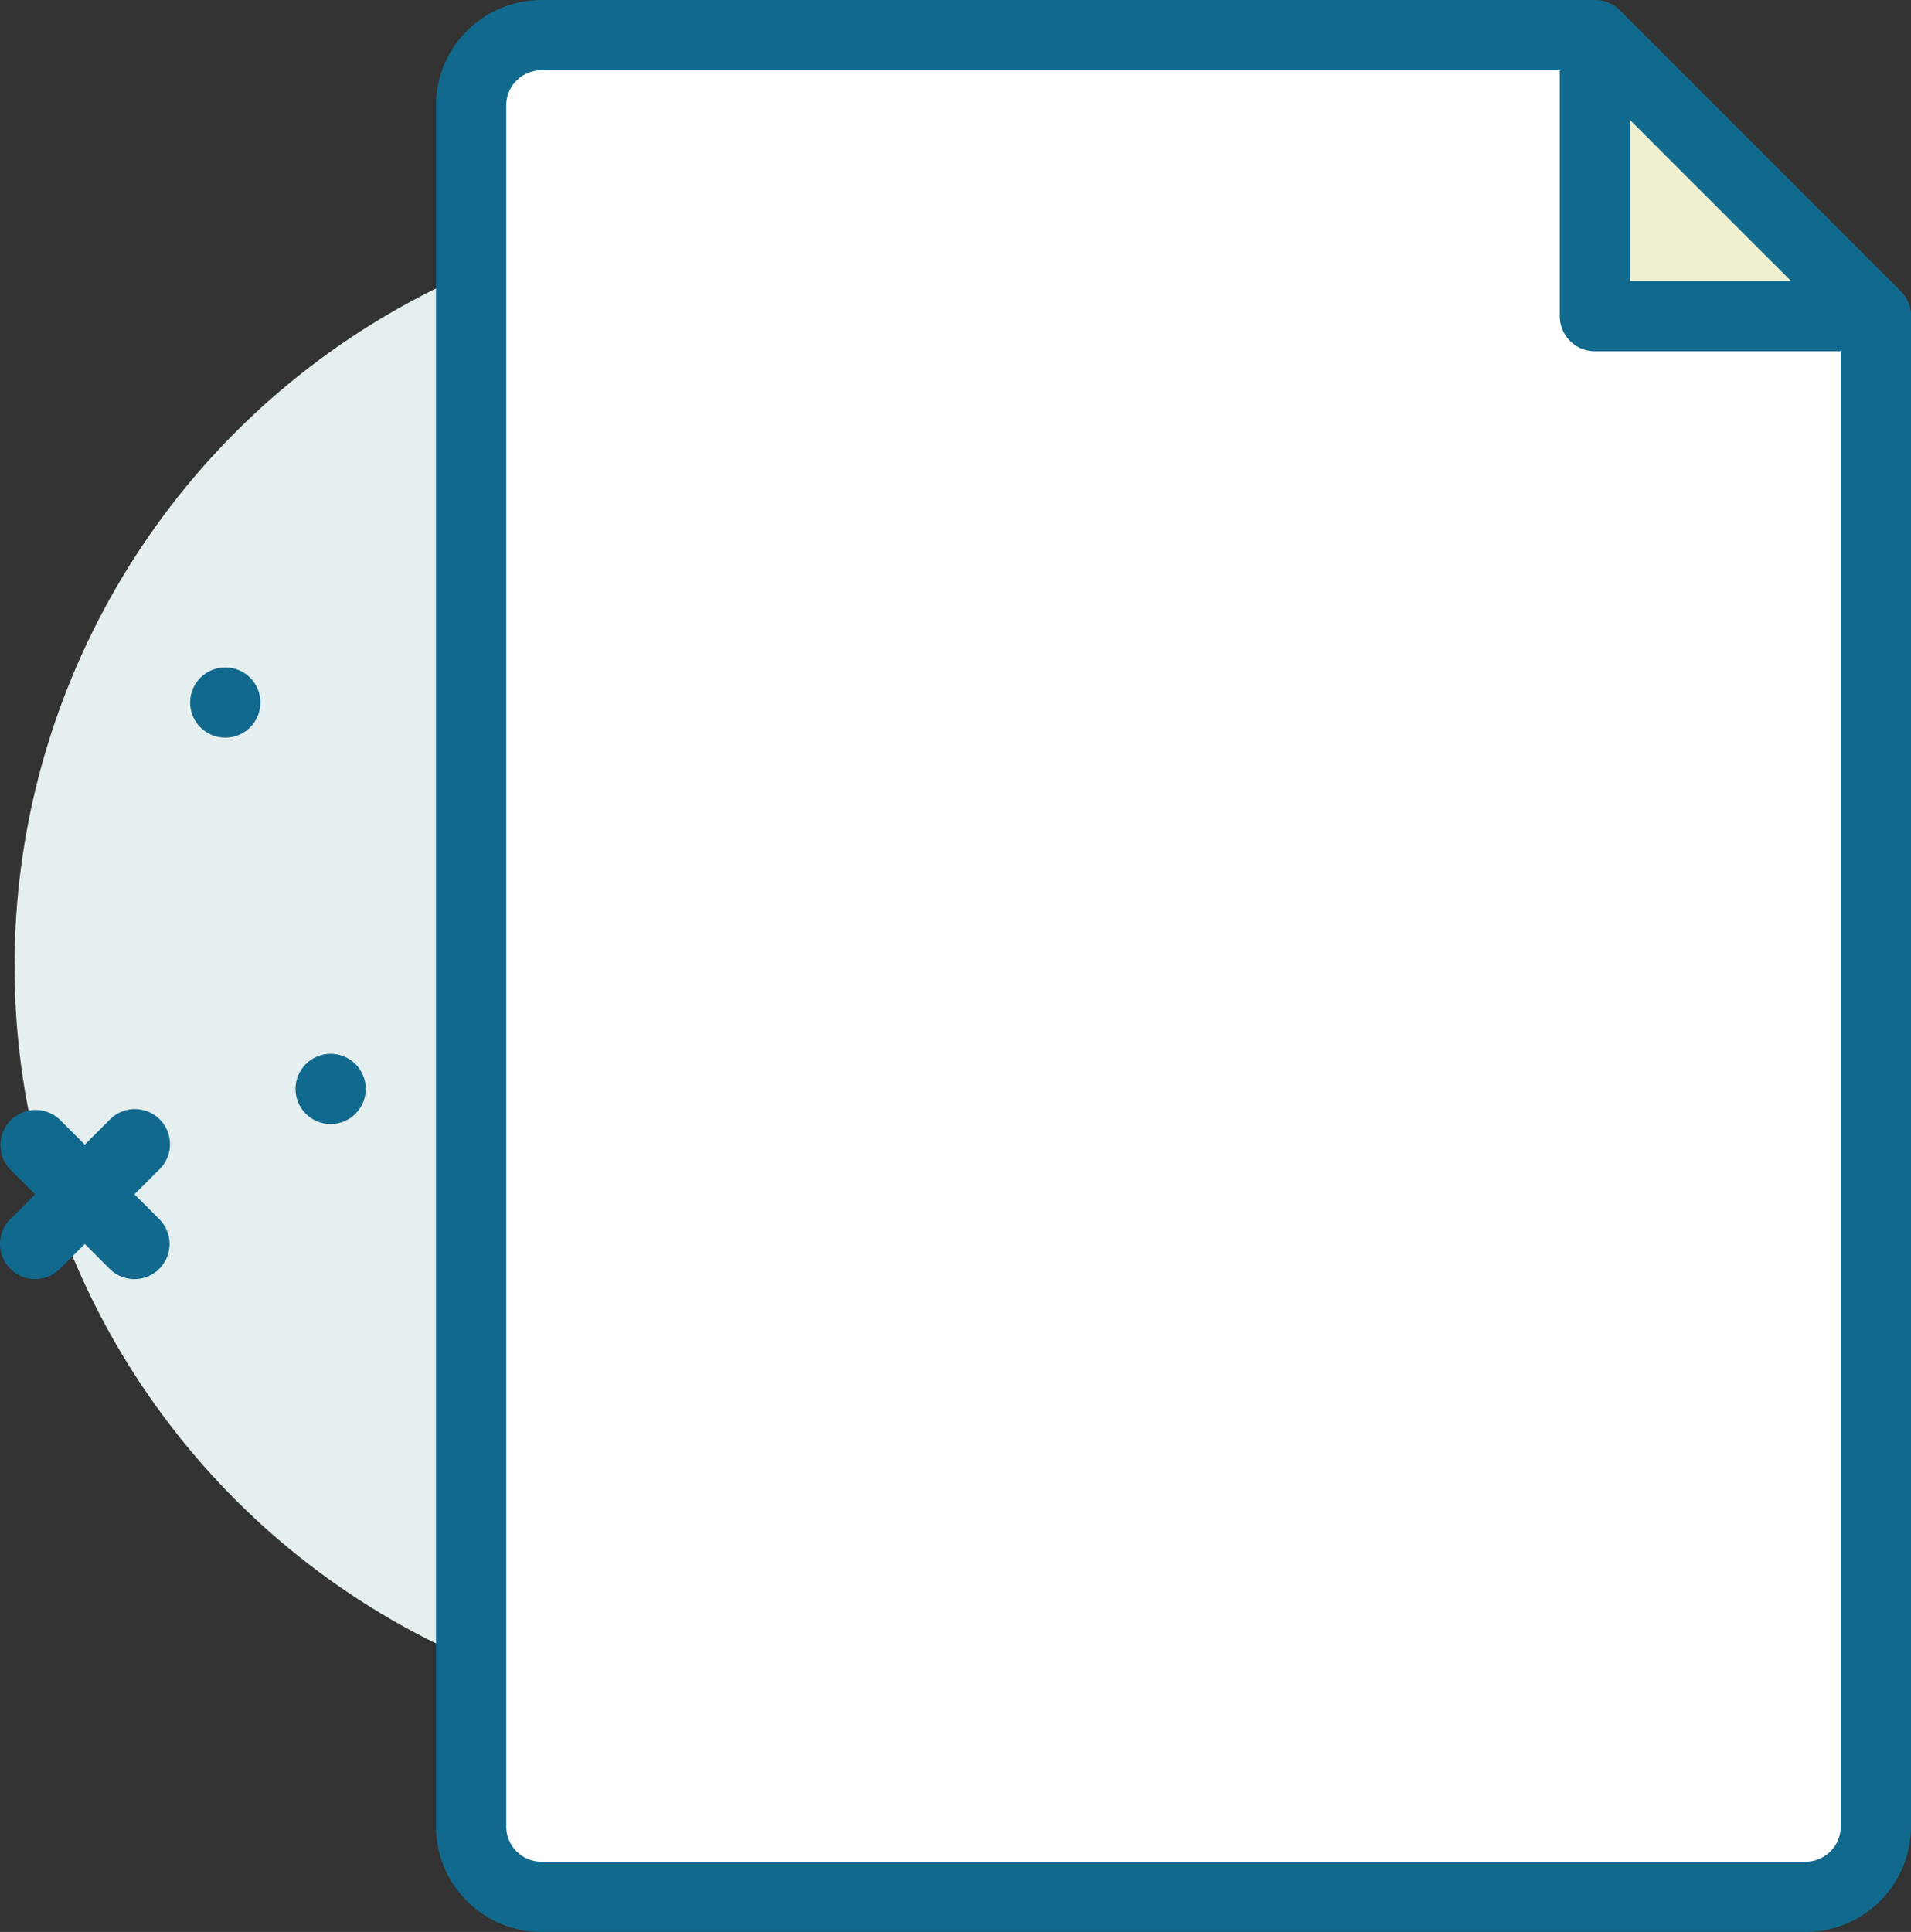 <svg xmlns="http://www.w3.org/2000/svg" width="217.656" height="220.002" viewBox="0 0 217.656 220.002">
  <rect x="0" y="0" width="217.656" height="220.002" fill="#333333" stroke="none"/>
  <g id="Group_4" data-name="Group 4" transform="translate(-815 -429)">
    <g id="empty-state-img" transform="translate(773.828 389.001)">
      <circle id="Ellipse_1" data-name="Ellipse 1" cx="86" cy="86" r="86" transform="translate(42.828 64.001)" fill="#e5efef"/>
      <g id="Group_1" data-name="Group 1">
        <path id="Path_1" data-name="Path 1" d="M222.828,44h-120a8,8,0,0,0-8,8V248a8,8,0,0,0,8,8h144a8,8,0,0,0,8-8V76Z" fill="#fff"/>
        <path id="Path_2" data-name="Path 2" d="M246.828,260h-144a12.013,12.013,0,0,1-12-12V52a12.013,12.013,0,0,1,12-12h120a4,4,0,0,1,2.828,1.172l32,32A4,4,0,0,1,258.828,76V248A12.013,12.013,0,0,1,246.828,260Zm-144-212a4,4,0,0,0-4,4V248a4,4,0,0,0,4,4h144a4,4,0,0,0,4-4V77.658L221.172,48H102.828Z" fill="#11698e"/>
      </g>
      <g id="Group_2" data-name="Group 2">
        <path id="Path_3" data-name="Path 3" d="M222.828,76h32l-32-32Z" fill="#efefd2"/>
        <path id="Path_4" data-name="Path 4" d="M254.828,80h-32a4,4,0,0,1-4-4V44a4,4,0,0,1,6.828-2.828l32,32A4,4,0,0,1,254.828,80Zm-28-8h18.344L226.828,53.657Z" fill="#11698e"/>
      </g>
      <g id="Group_3" data-name="Group 3">
        <path id="Path_5" data-name="Path 5" d="M56.484,185.658a3.988,3.988,0,0,1-2.828-1.172L42.344,173.174A4,4,0,0,1,48,167.518L59.312,178.83a4,4,0,0,1-2.828,6.828Z" fill="#11698e"/>
        <path id="Path_6" data-name="Path 6" d="M45.172,185.658a4,4,0,0,1-2.828-6.828l11.312-11.312a4,4,0,1,1,5.656,5.656L48,184.486a3.988,3.988,0,0,1-2.828,1.172Z" fill="#11698e"/>
        <circle id="Ellipse_2" data-name="Ellipse 2" cx="4" cy="4" r="4" transform="translate(74.828 160.001)" fill="#11698e"/>
        <circle id="Ellipse_3" data-name="Ellipse 3" cx="4" cy="4" r="4" transform="translate(62.828 116.001)" fill="#11698e"/>
      </g>
    </g>
  </g>
</svg>
